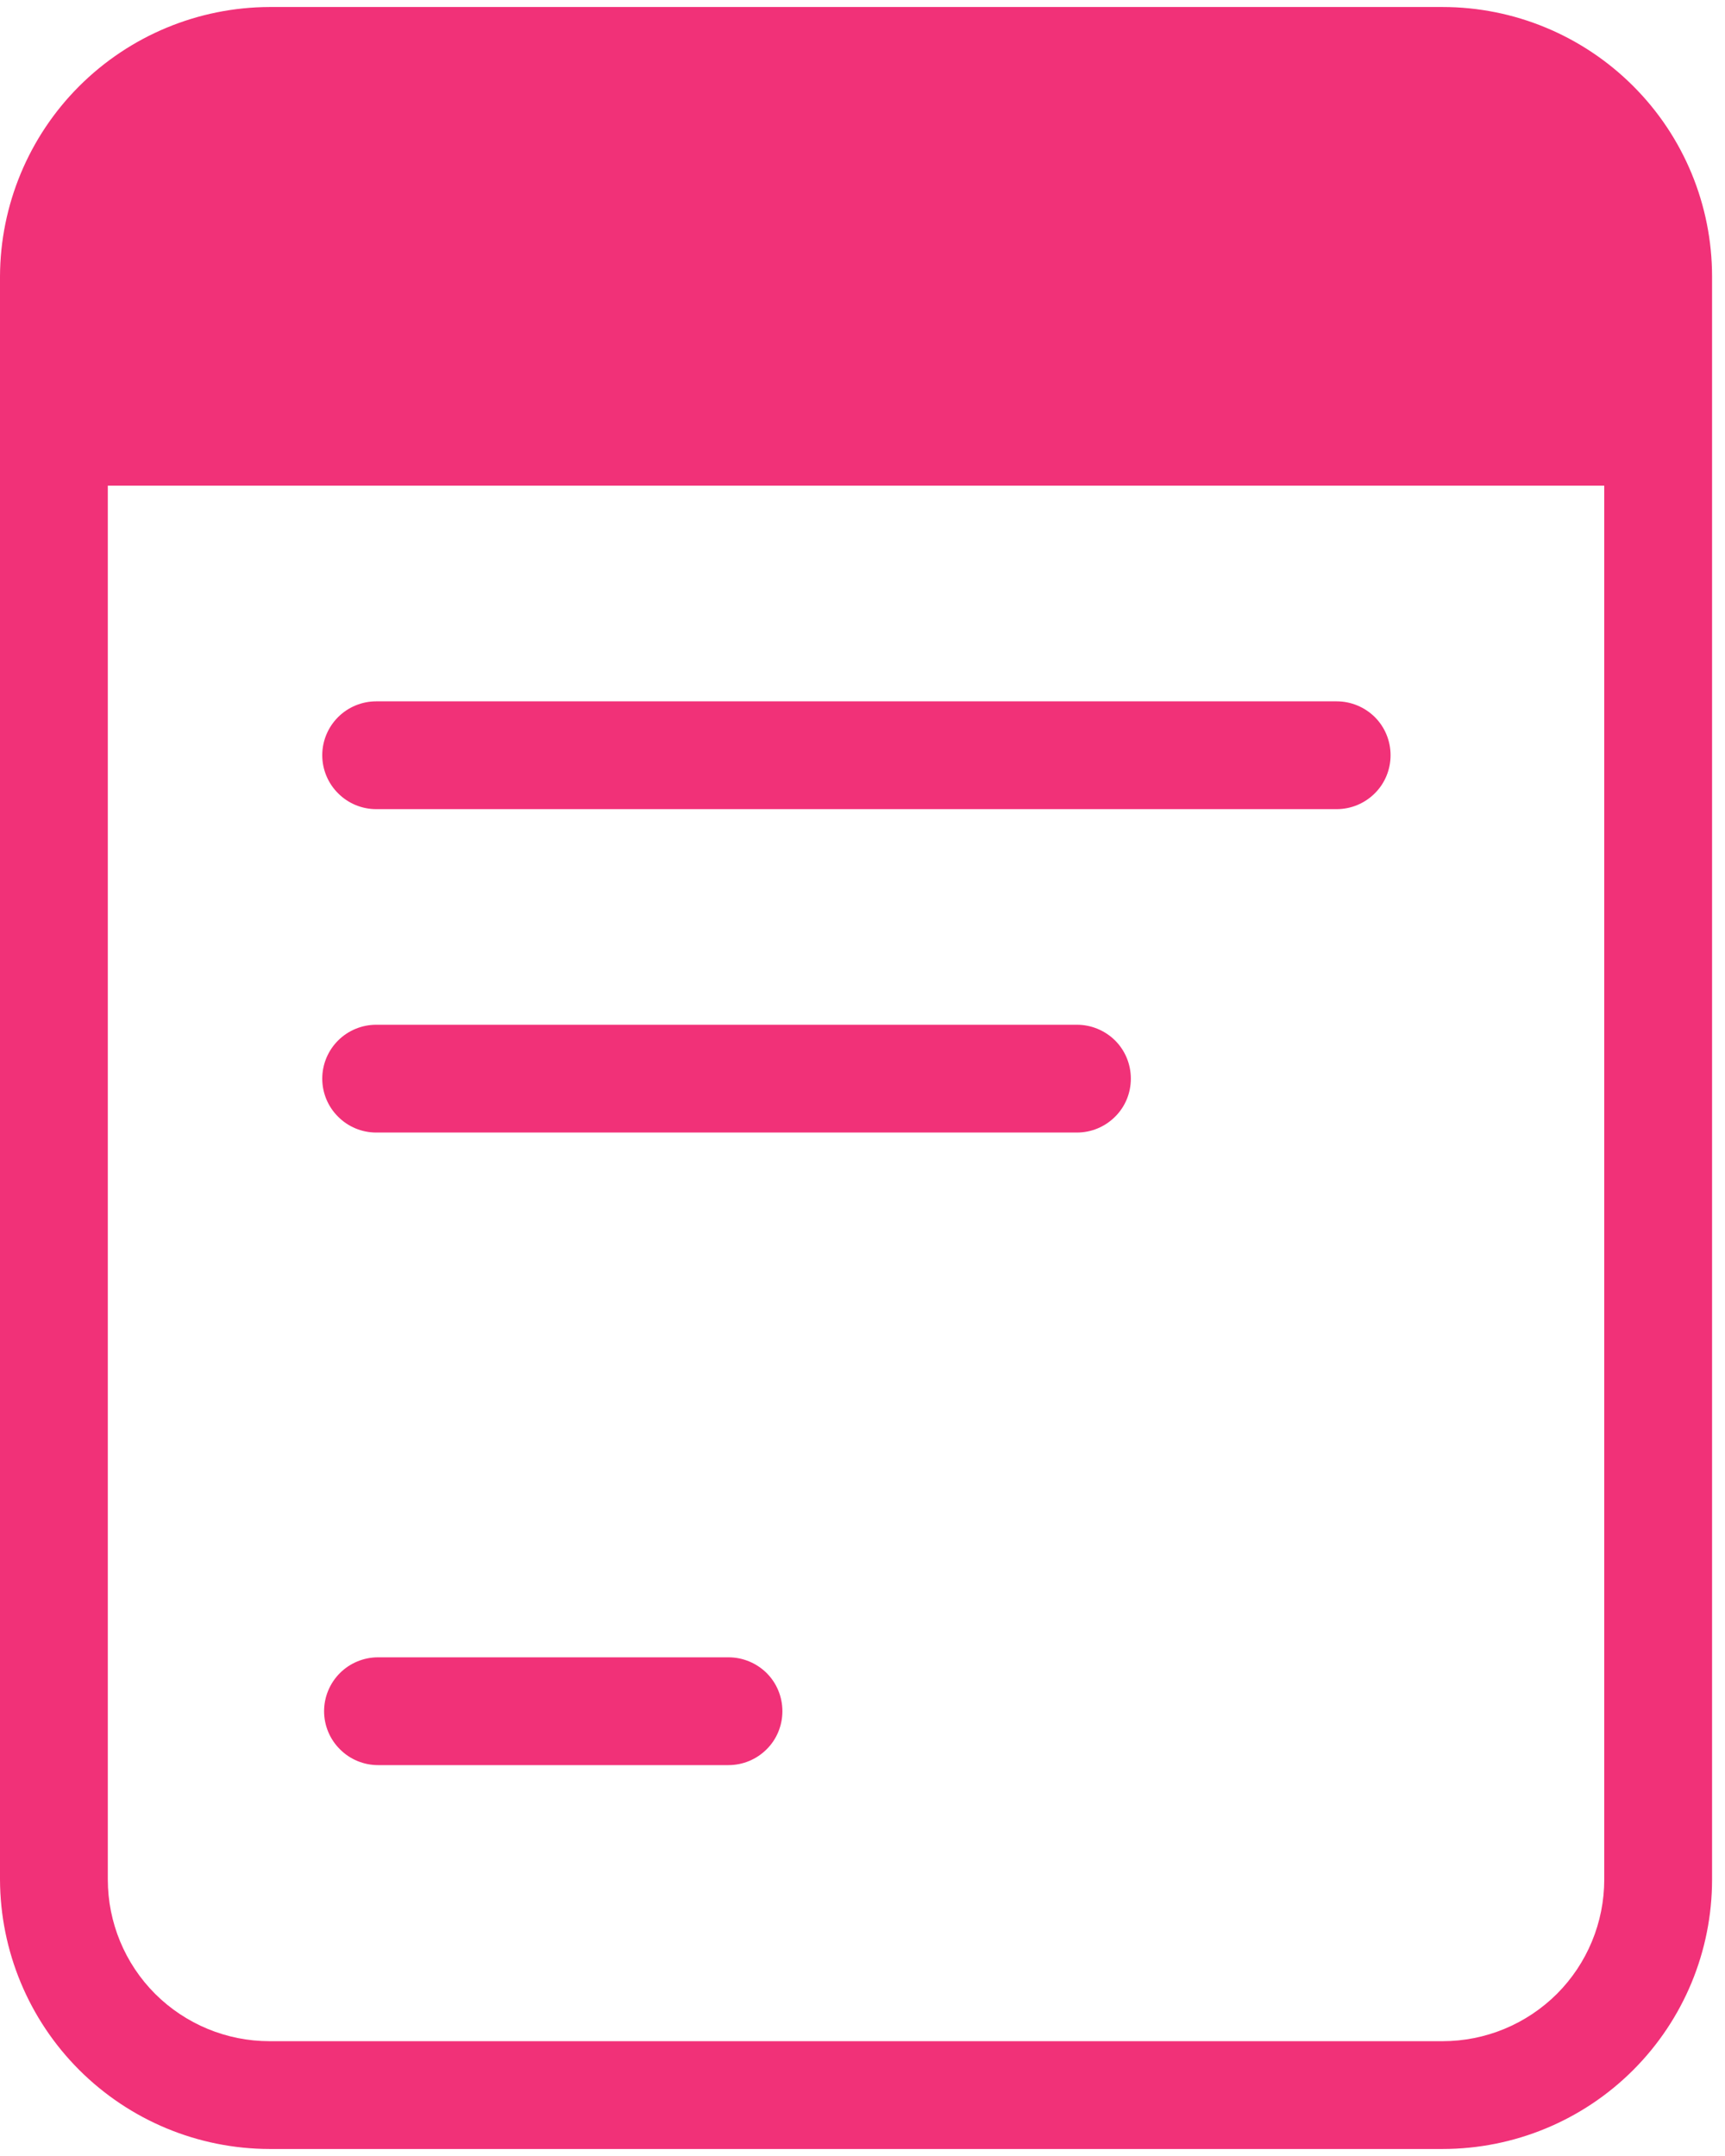 <svg width="16" height="20" viewBox="0 0 16 20" fill="none" xmlns="http://www.w3.org/2000/svg">
<g id="memo pad">
<path id="Vector" d="M13.38 0.065H2.5C1.838 0.067 1.203 0.331 0.734 0.8C0.266 1.268 0.002 1.903 0 2.565V17.435C0.002 18.098 0.266 18.733 0.734 19.201C1.203 19.67 1.838 19.934 2.5 19.935H13.38C14.043 19.935 14.679 19.672 15.148 19.203C15.617 18.734 15.88 18.099 15.88 17.435V2.565C15.88 1.902 15.617 1.266 15.148 0.798C14.679 0.329 14.043 0.065 13.38 0.065ZM14.88 17.435C14.88 17.833 14.722 18.215 14.441 18.496C14.159 18.777 13.778 18.935 13.38 18.935H2.5C2.102 18.935 1.721 18.777 1.439 18.496C1.158 18.215 1 17.833 1 17.435V4.505H14.88V17.435Z" fill="#F13178"/>
<path id="Vector_2" d="M3.489 7.506C3.357 7.506 3.229 7.453 3.136 7.359C3.042 7.266 2.989 7.138 2.989 7.006C2.989 6.873 3.042 6.746 3.136 6.652C3.229 6.559 3.357 6.506 3.489 6.506H12.398C12.531 6.506 12.658 6.559 12.752 6.652C12.846 6.746 12.898 6.873 12.898 7.006C12.898 7.138 12.846 7.266 12.752 7.359C12.658 7.453 12.531 7.506 12.398 7.506H3.489ZM3.489 10.506C3.357 10.506 3.229 10.453 3.136 10.359C3.042 10.266 2.989 10.139 2.989 10.006C2.989 9.873 3.042 9.746 3.136 9.652C3.229 9.559 3.357 9.506 3.489 9.506H9.989C10.122 9.506 10.249 9.559 10.343 9.652C10.437 9.746 10.489 9.873 10.489 10.006C10.489 10.139 10.437 10.266 10.343 10.359C10.249 10.453 10.122 10.506 9.989 10.506H3.489ZM3.506 16.374C3.374 16.374 3.246 16.321 3.153 16.227C3.059 16.134 3.006 16.006 3.006 15.874C3.006 15.741 3.059 15.614 3.153 15.52C3.246 15.427 3.374 15.374 3.506 15.374H6.757C6.89 15.374 7.017 15.427 7.111 15.52C7.205 15.614 7.257 15.741 7.257 15.874C7.257 16.006 7.205 16.134 7.111 16.227C7.017 16.321 6.89 16.374 6.757 16.374H3.506Z" fill="#F13178"/>
</g>
</svg>

